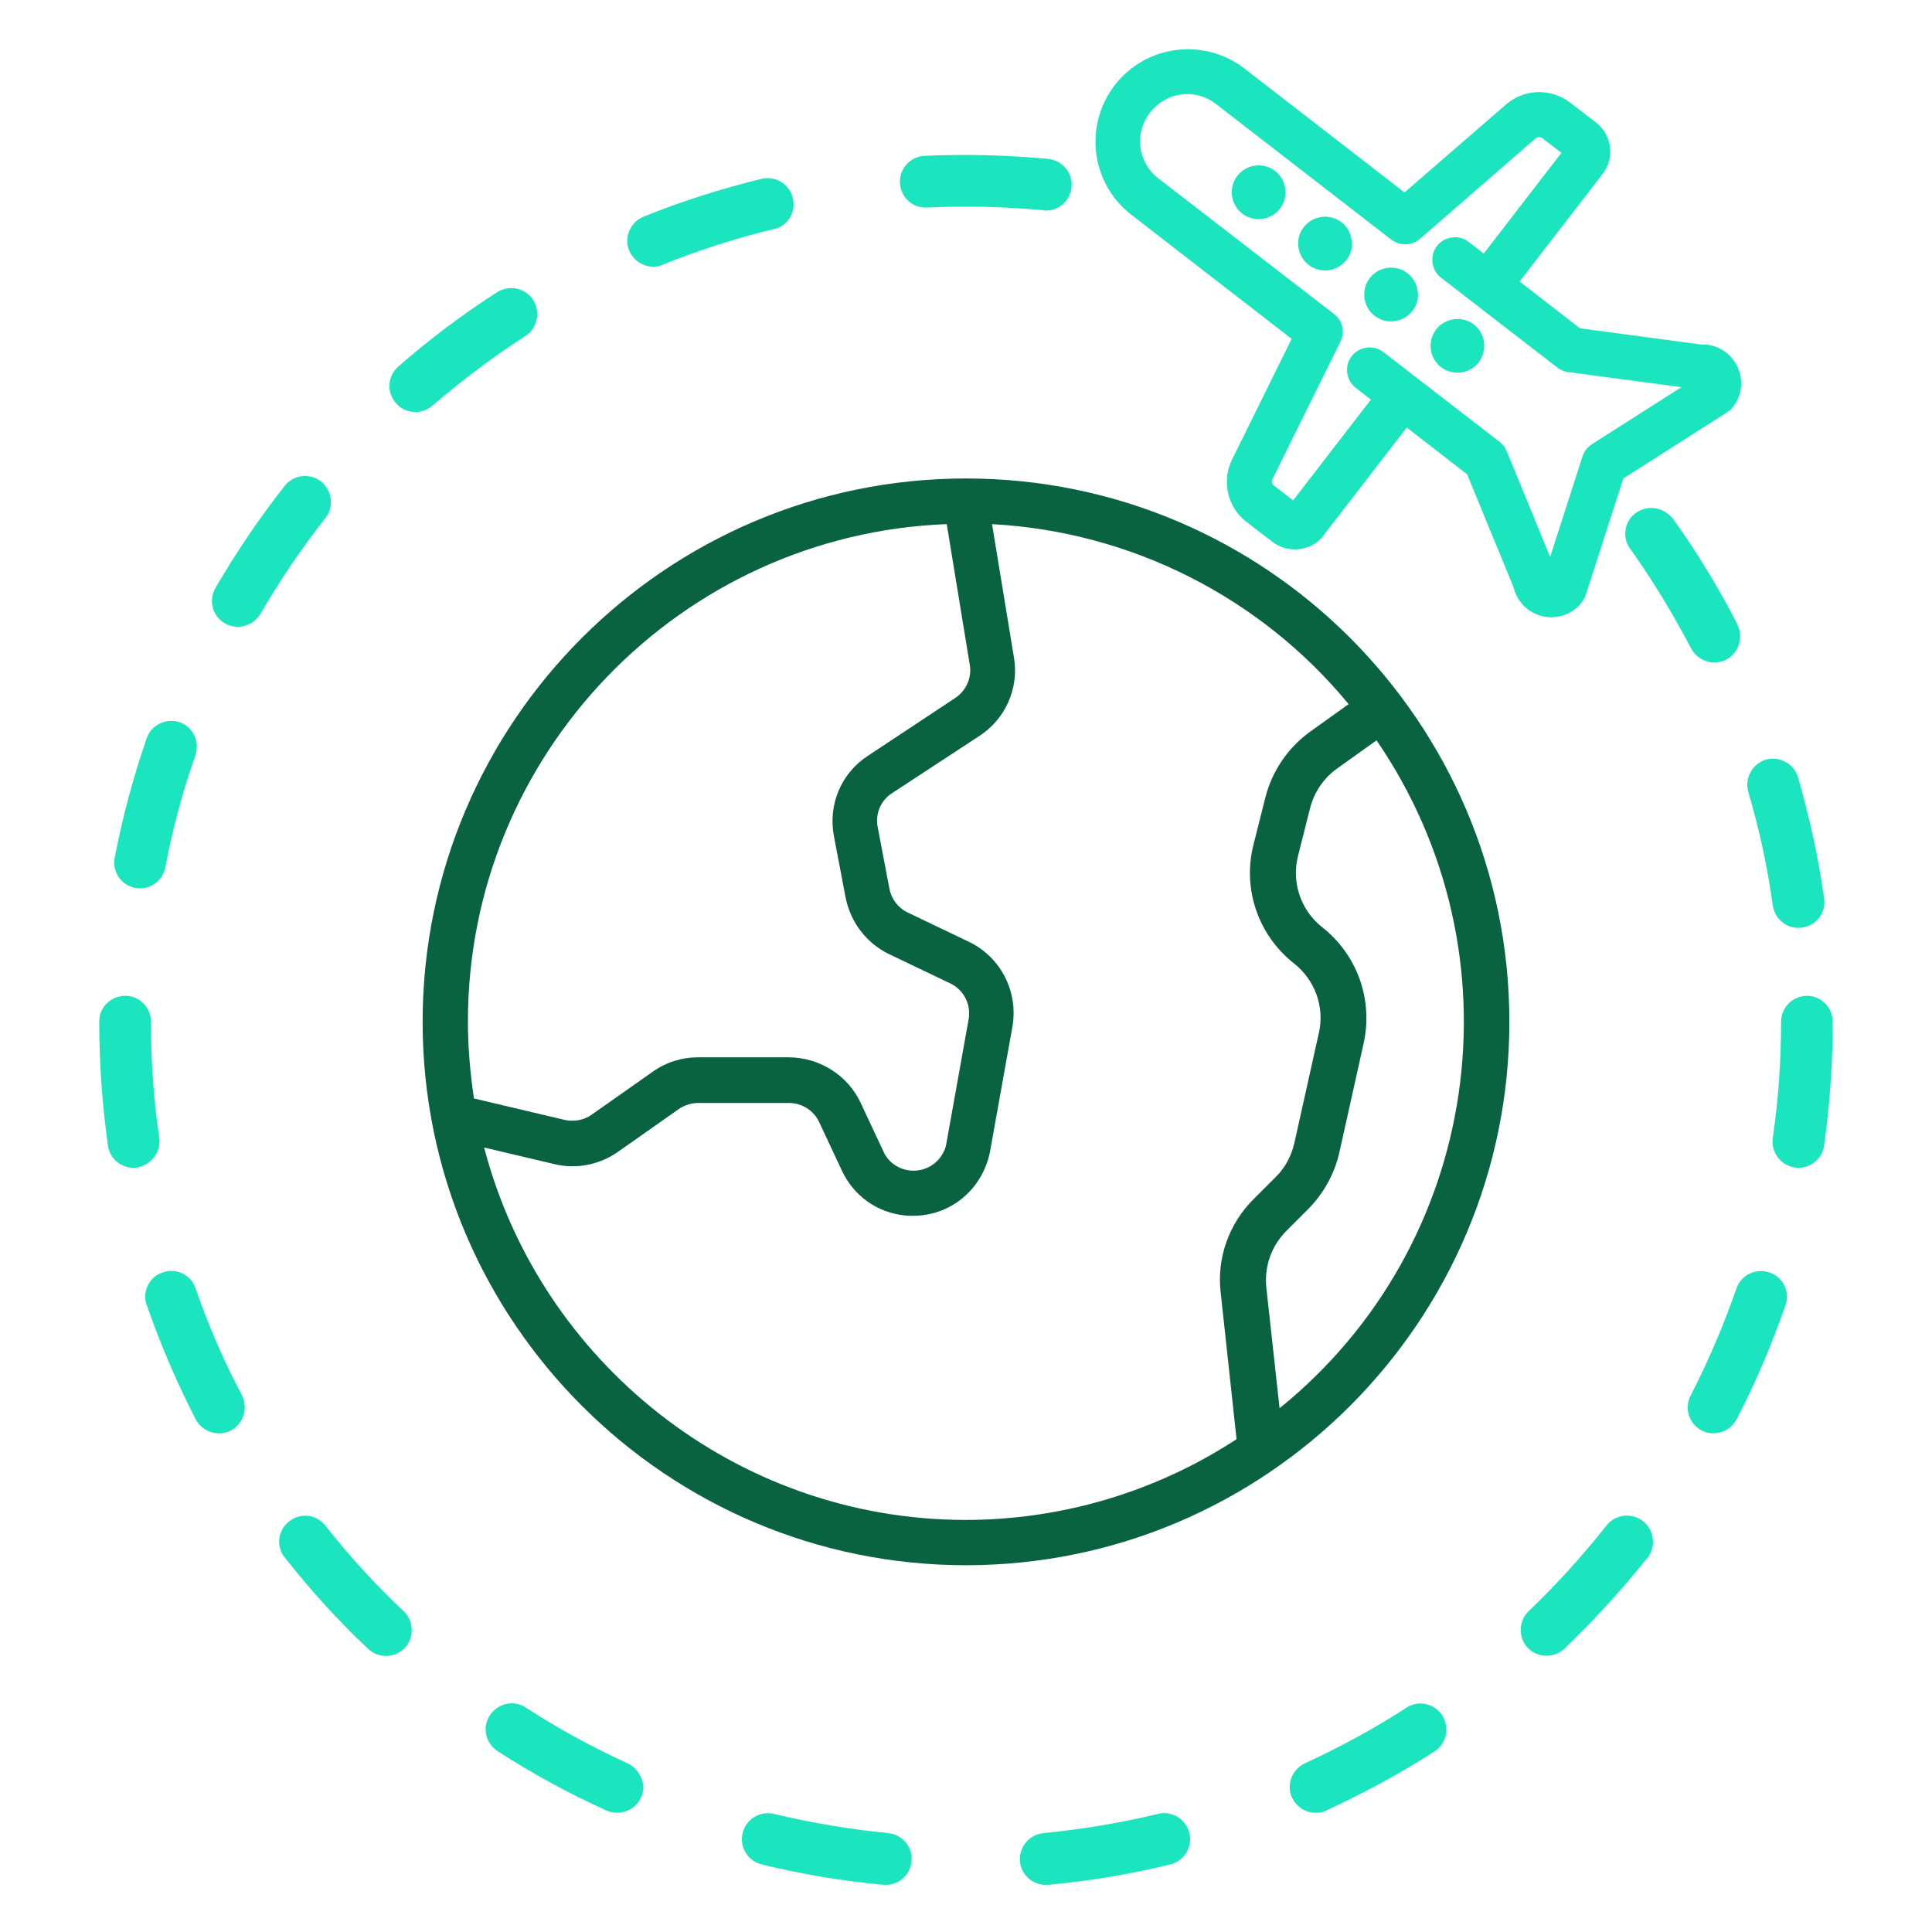<?xml version="1.0" encoding="utf-8"?>
<!-- Generator: Adobe Illustrator 25.2.0, SVG Export Plug-In . SVG Version: 6.00 Build 0)  -->
<svg version="1.1" id="Layer_1" xmlns:svgjs="http://svgjs.com/svgjs"
	 xmlns="http://www.w3.org/2000/svg" xmlns:xlink="http://www.w3.org/1999/xlink" x="0px" y="0px" viewBox="0 0 512 512"
	 style="enable-background:new 0 0 512 512;" xml:space="preserve">
<style type="text/css">
	.st0{fill:#1AE5BE;}
	.st1{fill:#0A6340;}
</style>
<g>
	<path class="st0" d="M306.9,480.7c-10,2.4-20.2,4.1-30.4,5.1c-3.8,0.4-6.5,3.7-6.2,7.5c0.3,3.5,3.3,6.2,6.8,6.2c0.2,0,0.4,0,0.7,0
		c10.9-1,21.7-2.8,32.3-5.4c3.7-0.9,6-4.6,5.1-8.3S310.6,479.8,306.9,480.7L306.9,480.7z"/>
	<path class="st0" d="M277.2,55.8c3.8,0,6.8-3.1,6.8-6.9c0-3.5-2.7-6.4-6.2-6.8c-10.9-1-21.8-1.3-32.8-0.8c-3.8,0.2-6.7,3.4-6.5,7.2
		c0.1,1.8,0.9,3.6,2.3,4.8c1.3,1.2,3.1,1.8,4.9,1.7c10.3-0.5,20.6-0.2,30.8,0.7C276.8,55.8,277,55.8,277.2,55.8z"/>
	<path class="st0" d="M235.5,485.8c-10.2-1-20.4-2.7-30.4-5.1c-3.7-0.9-7.4,1.4-8.3,5.1c-0.9,3.7,1.4,7.4,5.1,8.3l0,0
		c10.6,2.6,21.4,4.4,32.3,5.4c0.2,0,0.4,0,0.6,0c3.8,0,6.8-3.1,6.8-6.9C241.6,489.1,238.9,486.2,235.5,485.8L235.5,485.8z"/>
	<path class="st0" d="M438.7,134.7c-3.7-0.6-7.3,1.9-7.9,5.6c-0.3,1.8,0.1,3.6,1.2,5.1c6,8.4,11.3,17.2,16.1,26.3
		c1.7,3.4,5.8,4.8,9.2,3.2c3.4-1.7,4.8-5.8,3.2-9.2c0-0.1-0.1-0.2-0.1-0.3c-5-9.7-10.7-19.1-17.1-28
		C442.1,136,440.5,135,438.7,134.7L438.7,134.7z"/>
	<path class="st0" d="M372.8,452.5c-8.6,5.6-17.7,10.5-27,14.8c-3.4,1.6-5,5.7-3.4,9.1s5.7,5,9.1,3.4l0,0
		c9.9-4.6,19.6-9.8,28.7-15.7c3.2-2.1,4-6.3,2-9.5C380.1,451.4,375.9,450.5,372.8,452.5L372.8,452.5z"/>
	<path class="st0" d="M210.1,52.5c-0.9-3.7-4.6-6-8.3-5.1c-10.6,2.6-21.1,5.9-31.2,10c-3.5,1.4-5.3,5.4-3.9,8.9
		c1.4,3.5,5.4,5.3,8.9,3.9c0,0,0.1,0,0.1-0.1c9.5-3.8,19.4-7,29.4-9.4C208.8,59.9,211,56.2,210.1,52.5L210.1,52.5z"/>
	<path class="st0" d="M435.4,403.1c-3-2.3-7.3-1.8-9.6,1.1l0,0c-6.4,8.1-13.3,15.7-20.7,22.8c-2.7,2.6-2.8,7-0.2,9.7
		c2.6,2.7,6.9,2.8,9.7,0.2c7.9-7.6,15.3-15.7,22.1-24.2C438.9,409.8,438.4,405.5,435.4,403.1z"/>
	<path class="st0" d="M476.6,245.9c0.3,0,0.7,0,1-0.1c3.8-0.5,6.4-4,5.8-7.8c-1.5-10.8-3.9-21.5-6.9-32c-1.1-3.6-4.9-5.7-8.5-4.7
		c-3.6,1.1-5.7,4.9-4.7,8.5l0,0c2.9,9.9,5.1,19.9,6.5,30.1C470.3,243.4,473.2,245.9,476.6,245.9L476.6,245.9z"/>
	<path class="st0" d="M468.9,337.2c-3.6-1.2-7.5,0.7-8.7,4.2c-3.4,9.7-7.4,19.2-12.1,28.3c-1.8,3.3-0.6,7.5,2.7,9.3
		c3.3,1.8,7.5,0.6,9.3-2.7c0.1-0.1,0.1-0.2,0.2-0.3c5-9.7,9.3-19.8,12.9-30.2C474.4,342.3,472.5,338.4,468.9,337.2L468.9,337.2
		L468.9,337.2z"/>
	<path class="st0" d="M35.8,235.3c3.7,0.7,7.3-1.7,8-5.4l0,0c1.9-10.1,4.6-20.1,8-29.8c1.2-3.6-0.7-7.5-4.2-8.7
		c-3.6-1.2-7.5,0.7-8.7,4.2l0,0c-3.6,10.3-6.4,20.9-8.5,31.7C29.7,231,32.1,234.6,35.8,235.3L35.8,235.3z"/>
	<path class="st0" d="M166.3,467.3c-9.4-4.3-18.4-9.2-27-14.8c-3.2-2.1-7.4-1.1-9.5,2.1c-2.1,3.2-1.1,7.4,2.1,9.5
		c9.2,5.9,18.8,11.2,28.8,15.7c0.9,0.4,1.9,0.6,2.9,0.6c3.8,0,6.9-3.1,6.9-6.9C170.3,470.9,168.7,468.4,166.3,467.3L166.3,467.3z"/>
	<path class="st0" d="M42.2,301.5C40.7,291.3,40,281,40,270.8c0-3.8-3-6.9-6.8-6.9s-6.9,3-6.9,6.8c0,0.1,0,0.1,0,0.2
		c0,10.9,0.8,21.9,2.3,32.7c0.5,3.4,3.4,5.9,6.8,5.9c0.3,0,0.7,0,1-0.1C40.1,308.7,42.7,305.3,42.2,301.5z"/>
	<path class="st0" d="M478.9,263.9c-3.8,0-6.9,3.1-6.9,6.9c0,10.3-0.7,20.6-2.2,30.8c-0.5,3.8,2.1,7.2,5.8,7.8c0.3,0,0.6,0.1,1,0.1
		c3.4,0,6.3-2.5,6.8-5.9c1.5-10.8,2.3-21.8,2.3-32.7C485.7,267,482.6,263.9,478.9,263.9L478.9,263.9z"/>
	<path class="st0" d="M141.3,79.5c-2.1-3.2-6.3-4.1-9.5-2.1c-9.2,5.9-18,12.5-26.2,19.7c-2.9,2.5-3.2,6.8-0.7,9.7s6.8,3.2,9.7,0.7
		l0,0c7.8-6.7,16-12.9,24.7-18.5C142.4,87,143.3,82.7,141.3,79.5z"/>
	<path class="st0" d="M51.8,341.4c-1.2-3.6-5.2-5.5-8.7-4.2c-3.6,1.2-5.5,5.2-4.2,8.7c3.6,10.3,7.9,20.4,12.9,30.1
		c1.7,3.4,5.8,4.8,9.2,3.2c3.4-1.7,4.8-5.8,3.2-9.2c0-0.1-0.1-0.2-0.1-0.3C59.2,360.6,55.2,351.1,51.8,341.4L51.8,341.4z"/>
	<path class="st0" d="M86.2,404.3c-2.3-3-6.7-3.5-9.6-1.1c-3,2.3-3.5,6.7-1.1,9.6l0,0c6.8,8.6,14.1,16.7,22.1,24.2
		c2.8,2.6,7.1,2.4,9.7-0.3c2.5-2.7,2.4-7-0.2-9.6C99.5,420,92.6,412.4,86.2,404.3z"/>
	<path class="st0" d="M85.1,127.6c-3-2.3-7.3-1.8-9.6,1.1c-6.8,8.6-12.9,17.7-18.4,27.1c-1.9,3.3-0.8,7.5,2.5,9.4
		c1,0.6,2.2,0.9,3.4,0.9c2.5,0,4.7-1.3,6-3.4c5.2-8.9,10.9-17.4,17.3-25.5C88.6,134.3,88,130,85.1,127.6z"/>
	<path class="st0" d="M337.9,45.3c-3.1-2.4-7.6-1.8-10,1.3s-1.8,7.6,1.3,10c3.1,2.4,7.6,1.8,10-1.3C341.6,52.2,341,47.7,337.9,45.3
		L337.9,45.3z"/>
	<path class="st0" d="M355.5,58.9c-3.1-2.4-7.6-1.8-10,1.3s-1.8,7.6,1.3,10c3.1,2.4,7.6,1.8,10-1.3c1.2-1.5,1.7-3.4,1.4-5.2
		C357.9,61.7,357,60,355.5,58.9L355.5,58.9z"/>
	<path class="st0" d="M373,72.4c-3.1-2.4-7.6-1.8-10,1.3c-2.4,3.1-1.8,7.6,1.3,10c3.1,2.4,7.6,1.8,10-1.3c1.2-1.5,1.7-3.4,1.4-5.2
		C375.5,75.3,374.5,73.6,373,72.4L373,72.4z"/>
	<path class="st0" d="M390.6,86c-3.1-2.4-7.6-1.8-10,1.3c-2.4,3.1-1.8,7.6,1.3,10c3.1,2.4,7.6,1.8,10-1.3
		C394.2,92.9,393.7,88.4,390.6,86L390.6,86z"/>
	<path class="st0" d="M408.4,163.2c4,1.1,8.3-0.3,10.8-3.6c0.4-0.6,0.8-1.2,1-1.8l10-31l27.6-17.6c0.6-0.4,1.1-0.8,1.5-1.4
		c3.5-4.5,2.6-10.9-1.9-14.4c-1.9-1.5-4.2-2.2-6.6-2.1L418.7,87l-16-12.4l22-28.5c3.3-4.2,2.5-10.3-1.7-13.6l0,0l-6.9-5.3
		c-5.1-3.9-12.2-3.7-17,0.5L372.2,51l-42.5-32.9c-10.7-8.2-26.1-6.2-34.3,4.5c-8.2,10.7-6.3,26,4.4,34.3l42.5,32.9l-15.8,32
		c-2.8,5.7-1.2,12.6,3.8,16.5l6.9,5.3c1.7,1.3,3.8,2,5.9,2c0.4,0,0.8,0,1.3-0.1c2.6-0.3,4.9-1.6,6.4-3.7l22-28.5l16,12.4l12.3,29.9
		C401.9,159.2,404.7,162.2,408.4,163.2L408.4,163.2z M399.3,119.6c-0.4-1-1-1.8-1.9-2.5l-30.8-23.8c-2.6-2-6.4-1.5-8.4,1.1
		s-1.5,6.4,1.1,8.4l4,3.1l-20.6,26.7l-5.1-3.9c-0.5-0.4-0.7-1.1-0.4-1.7l18-36.4c1.3-2.6,0.6-5.7-1.7-7.4L307,47.3
		c-5.5-4.2-6.5-12-2.2-17.5s12-6.5,17.5-2.2l0,0l46.4,35.9c2.3,1.7,5.4,1.7,7.6-0.2l30.6-26.6c0.5-0.4,1.2-0.5,1.8-0.1l5.1,3.9
		l-20.6,26.7l-4-3.1c-2.6-2-6.4-1.5-8.4,1.1s-1.5,6.4,1.1,8.4l0,0l30.8,23.8c0.8,0.6,1.8,1.1,2.9,1.2l30,4l-23.7,15.1
		c-1.2,0.8-2.1,1.9-2.5,3.2l-8.6,26.7L399.3,119.6z"/>
</g>
<path class="st1" d="M256,126.8c-79.4,0-144,64.6-144,144s64.6,144,144,144s144-64.6,144-144S335.4,126.8,256,126.8z M250.9,138.9
	l6.1,37.3c0.6,3.4-1,6.9-3.9,8.8L230,200.3c-7.1,4.6-10.6,13-9,21.3l3.1,16.3c1.3,6.5,5.5,12,11.4,14.9l16.3,7.8
	c3.6,1.7,5.6,5.6,4.9,9.5l-5.9,32.9c-0.2,1.4-0.8,2.6-1.6,3.7c-2.9,3.9-8.5,4.7-12.4,1.8c-1.2-0.9-2.1-2-2.7-3.4l-6-12.8
	c-3.4-7.3-10.8-12-18.9-12.1H185c-4.3,0-8.5,1.3-12,3.8l-16.2,11.4c-2.1,1.5-4.7,1.9-7.1,1.4l-24.1-5.7c-1-6.7-1.6-13.6-1.6-20.4
	C124,199.7,180.5,141.6,250.9,138.9L250.9,138.9z M128.3,304.1l18.6,4.4c5.8,1.4,11.9,0.2,16.8-3.2l16.2-11.4c1.5-1,3.3-1.6,5.1-1.6
	h24.1c3.4,0,6.6,2,8,5.1l6,12.8c3.1,6.7,9.4,11.2,16.7,11.9c0.7,0.1,1.5,0.1,2.2,0.1c6.6,0,12.7-3.1,16.6-8.4
	c1.9-2.6,3.2-5.6,3.8-8.8l5.9-32.9c1.6-9.2-3-18.4-11.5-22.5l-16.3-7.8c-2.5-1.2-4.3-3.6-4.8-6.3l-3.1-16.3c-0.7-3.5,0.8-7.1,3.8-9
	l23.2-15.2c6.9-4.5,10.5-12.7,9.1-20.8l-5.8-35.3c36.8,2,71.1,19.3,94.5,47.7l-10.2,7.3c-5.8,4.2-10,10.3-11.8,17.2l-3.2,12.7
	c-3,11.7,1.2,24,10.7,31.5c5.6,4.4,8.2,11.6,6.6,18.5L343,303c-0.8,3.4-2.5,6.6-5,9l-5.7,5.7c-6.6,6.5-9.9,15.7-8.8,24.9l4.2,38.8
	c-21.4,14-46.4,21.4-71.9,21.4C194.8,402.7,143.1,360.8,128.3,304.1L128.3,304.1z M339.1,373.2l-3.5-31.9
	c-0.6-5.6,1.3-11.1,5.3-15.1l5.7-5.7c4.1-4.1,7-9.3,8.3-14.9l6.5-29.2c2.5-11.5-1.7-23.3-10.9-30.6c-5.8-4.5-8.3-12-6.5-19l3.2-12.7
	c1.1-4.2,3.6-7.9,7.1-10.4l10.5-7.5C403.7,253,392.5,330,339.1,373.2L339.1,373.2z"/>
</svg>
